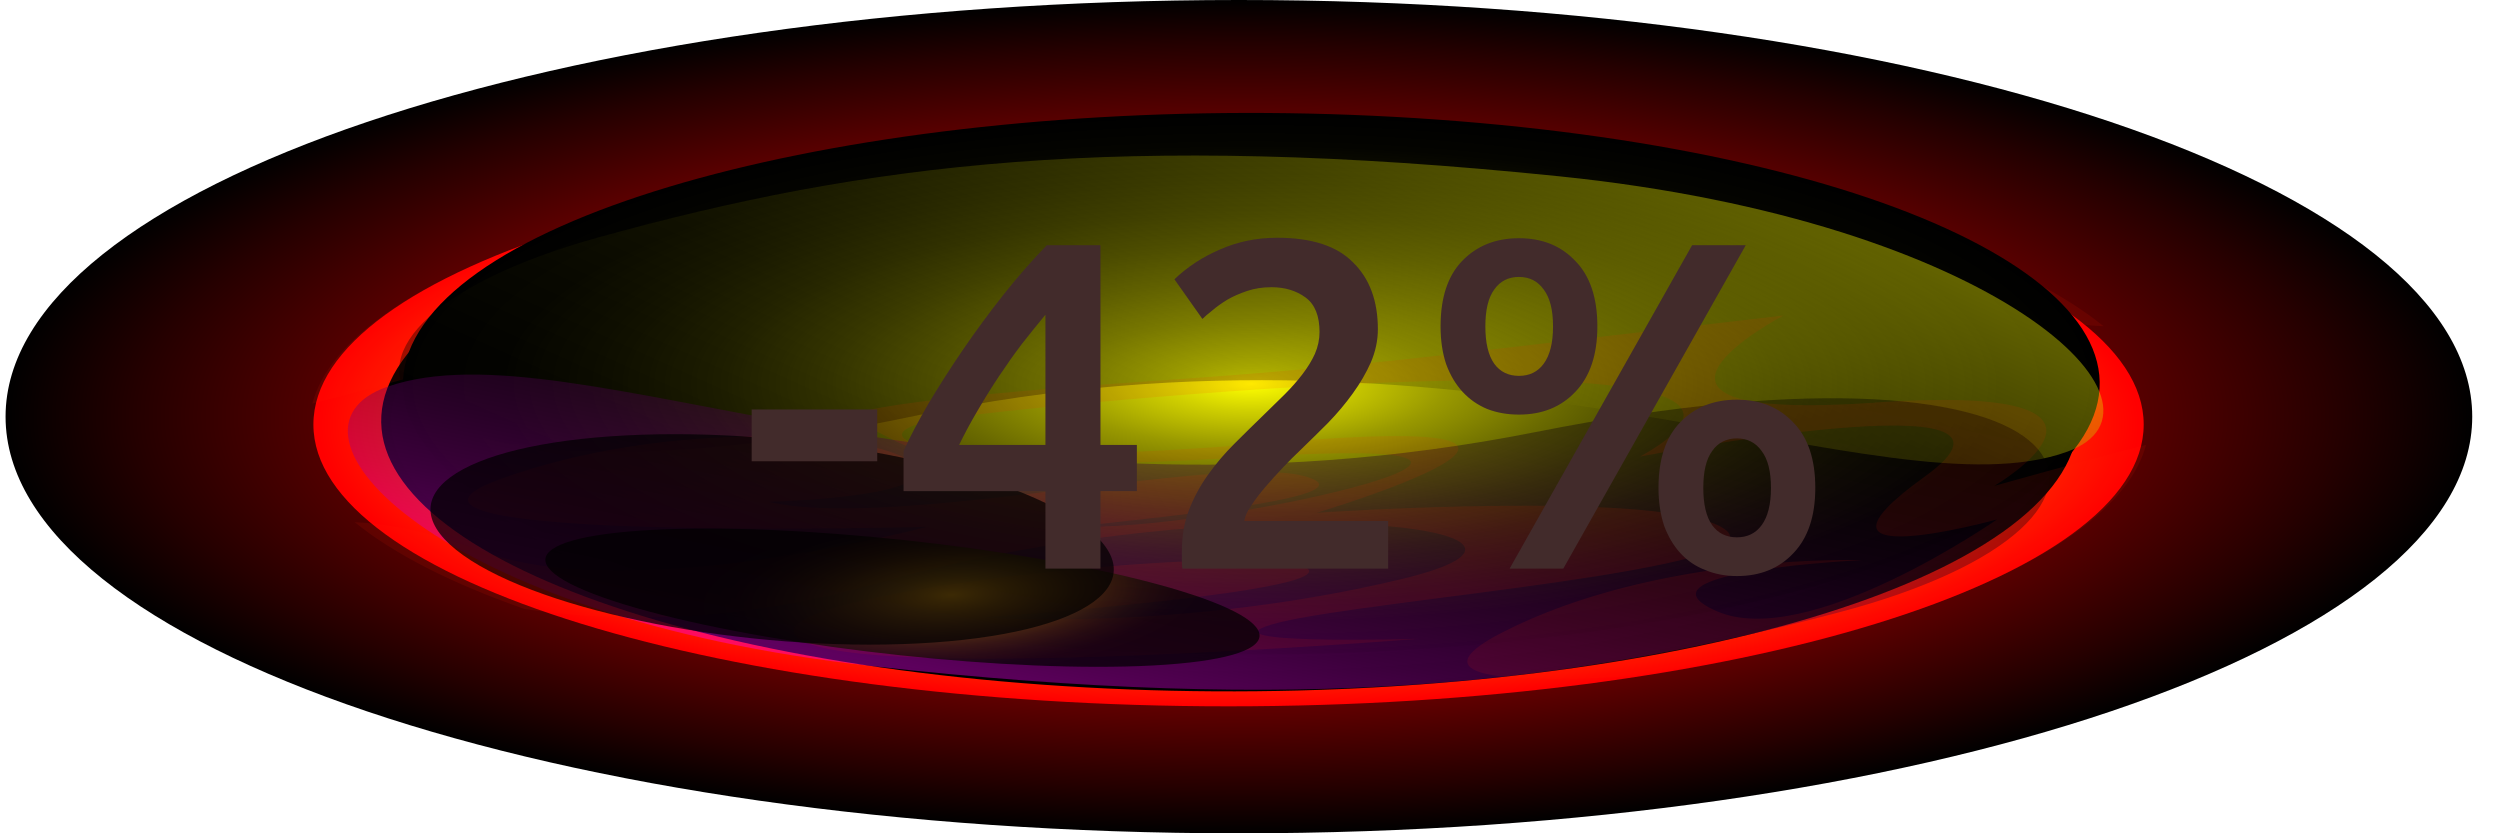 <svg width="75" height="25" viewBox="0 0 75 25" fill="none" xmlns="http://www.w3.org/2000/svg">
<path style="mix-blend-mode:screen" d="M37.167 25C57.602 25 74.167 19.404 74.167 12.5C74.167 5.596 57.602 0 37.167 0C16.733 0 0.167 5.596 0.167 12.5C0.167 19.404 16.733 25 37.167 25Z" fill="url(#paint0_radial_544_3976)"/>
<path d="M36.857 21.19C52.02 21.19 64.311 17.405 64.311 12.735C64.311 8.065 52.02 4.28 36.857 4.28C21.694 4.28 9.402 8.065 9.402 12.735C9.402 17.405 21.694 21.19 36.857 21.19Z" fill="url(#paint1_radial_544_3976)"/>
<path style="mix-blend-mode:screen" d="M61.712 14.399C64.794 10.022 56.178 5.676 42.467 4.692C28.756 3.708 15.143 6.459 12.061 10.835C8.978 15.212 17.594 19.558 31.305 20.542C45.016 21.526 58.63 18.775 61.712 14.399Z" fill="url(#paint2_radial_544_3976)"/>
<g style="mix-blend-mode:multiply" opacity="0.1">
<path d="M17.495 13.374C26.365 12.767 20.248 15.99 20.248 15.99L29.801 14.877C32.658 14.544 35.592 14.27 38.58 14.067C43.002 13.766 49.408 13.239 48.083 12.779C46.098 12.09 47.039 11.094 36.053 11.756C25.067 12.417 36.46 9.647 41.202 9.647C42.5 9.647 32.111 10.411 34.552 11.151C36.993 11.89 46.939 9.527 50.687 10.4C50.687 10.4 45.488 10.527 46.329 11.507C47.17 12.488 53.671 12.95 58.793 11.061C63.915 9.172 45.949 9.648 45.949 9.648C45.949 9.648 54.819 7.295 59.177 8.888C60.945 9.534 62.22 9.753 63.11 9.788C61.939 8.839 60.217 7.955 58.011 7.183C55.181 6.764 51.591 6.775 47.441 7.955C36.926 10.948 25.072 9.668 31.727 8.077C38.377 6.486 44.267 6.932 44.267 6.932C44.267 6.932 33.029 7.733 34.633 8.465C36.238 9.195 51.681 7.63 49.774 6.29C47.861 4.951 31.193 6.29 31.193 6.29C31.193 6.29 38.119 6.086 35.384 6.777C32.649 7.468 20.262 8.389 22.02 9.588C23.779 10.785 34.245 10.072 34.245 10.072C34.245 10.072 23.978 13.145 35.384 12.187C46.794 11.23 48.246 12.467 45.492 12.887C42.739 13.306 17.278 15.838 24.543 11.758C24.543 11.758 11.767 14.207 16.012 11.154C20.262 8.099 13.838 9.872 13.838 9.872C13.838 9.872 19.511 5.924 22.246 7.119C24.982 8.313 17.888 8.65 17.888 8.65C17.888 8.65 24.005 8.871 28.671 6.488C31.582 5 27.907 4.978 24.737 5.173C18.964 6.047 14.15 7.534 11.46 9.492C10.28 10.348 9.602 11.23 9.371 12.108C11.338 11.605 13.919 10.879 13.919 10.879C13.919 10.879 8.643 13.985 17.513 13.378L17.495 13.374Z" fill="#FF1E00"/>
</g>
<path style="mix-blend-mode:screen" d="M62.367 13.292C65.447 8.915 56.828 4.57 43.116 3.587C29.404 2.604 15.792 5.355 12.712 9.732C9.632 14.109 18.25 18.454 31.962 19.437C45.674 20.42 59.286 17.669 62.367 13.292Z" fill="url(#paint3_radial_544_3976)"/>
<path style="mix-blend-mode:screen" opacity="0.38" d="M62.028 13.547C56.568 15.548 44.313 8.925 27.493 12.467C10.672 16.011 7.6 10.004 17.922 7.131C25.989 4.887 33.613 3.94 46.776 5.289C59.939 6.637 65.663 12.214 62.028 13.547Z" fill="url(#paint4_linear_544_3976)"/>
<path style="mix-blend-mode:screen" opacity="0.38" d="M11.624 11.601C17.268 9.646 28.926 16.365 46.072 12.961C63.222 9.557 65.747 15.586 55.16 18.373C46.884 20.551 39.172 21.434 26.129 19.98C13.087 18.525 7.867 12.905 11.624 11.601Z" fill="url(#paint5_linear_544_3976)"/>
<g style="mix-blend-mode:multiply" opacity="0.1">
<path d="M56.256 12.08C47.386 12.688 53.503 9.465 53.503 9.465L43.95 10.578C41.093 10.911 38.159 11.184 35.171 11.387C30.749 11.688 24.343 12.216 25.668 12.675C27.652 13.364 26.712 14.36 37.698 13.699C48.683 13.037 37.291 15.807 32.549 15.807C31.251 15.807 41.64 15.044 39.199 14.304C36.758 13.565 26.812 15.928 23.064 15.055C23.064 15.055 28.263 14.928 27.422 13.947C26.581 12.967 20.08 12.504 14.958 14.393C9.836 16.282 27.802 15.806 27.802 15.806C27.802 15.806 18.932 18.159 14.574 16.567C12.806 15.921 11.531 15.701 10.641 15.666C11.812 16.615 13.534 17.499 15.74 18.271C18.57 18.691 22.16 18.68 26.31 17.499C36.825 14.507 48.679 15.787 42.024 17.378C35.374 18.968 29.483 18.522 29.483 18.522C29.483 18.522 40.722 17.721 39.117 16.989C37.512 16.259 22.069 17.825 23.977 19.164C25.889 20.504 42.558 19.164 42.558 19.164C42.558 19.164 35.632 19.369 38.367 18.677C41.102 17.986 53.489 17.065 51.73 15.867C49.972 14.669 39.506 15.382 39.506 15.382C39.506 15.382 49.773 12.309 38.367 13.268C26.956 14.225 25.505 12.988 28.258 12.568C31.012 12.148 56.473 9.617 49.208 13.696C49.208 13.696 61.984 11.248 57.739 14.301C53.494 17.354 59.913 15.582 59.913 15.582C59.913 15.582 54.239 19.53 51.504 18.336C48.769 17.141 55.862 16.804 55.862 16.804C55.862 16.804 49.746 16.583 45.08 18.967C42.169 20.454 45.844 20.476 49.013 20.282C54.786 19.407 59.601 17.92 62.291 15.962C63.467 15.106 64.149 14.225 64.38 13.347C62.413 13.849 59.832 14.576 59.832 14.576C59.832 14.576 65.108 11.47 56.238 12.076L56.256 12.08Z" fill="#FF1E00"/>
</g>
<g opacity="0.71">
<path d="M19.02 17.215C14.506 17.632 32.204 18.901 35.269 18.451C38.357 18 22.82 16.864 19.02 17.215Z" fill="#FF7900"/>
<path style="mix-blend-mode:screen" d="M34.703 17.522C38.854 18.645 38.81 19.737 34.594 19.964C30.378 20.189 23.607 19.462 19.445 18.34C15.294 17.217 15.337 16.125 19.554 15.898C23.77 15.673 30.541 16.4 34.703 17.522Z" fill="url(#paint6_radial_544_3976)"/>
</g>
<g opacity="0.71">
<path d="M18.094 14.921C7.673 15.099 20.163 17.474 28.906 17.176C37.649 16.878 26.876 14.77 18.094 14.921Z" fill="#FF7900"/>
<path style="mix-blend-mode:screen" d="M27.532 19.304C32.651 19.043 34.846 17.434 32.434 15.71C30.022 13.986 23.916 12.801 18.796 13.061C13.677 13.322 11.482 14.931 13.894 16.655C16.306 18.378 22.412 19.564 27.532 19.304Z" fill="url(#paint7_radial_544_3976)"/>
</g>
<path d="M22.55 12.284H26.317V13.838H22.55V12.284ZM31.363 9.442C31.139 9.713 30.905 10.002 30.663 10.31C30.429 10.618 30.201 10.94 29.977 11.276C29.753 11.612 29.538 11.957 29.332 12.312C29.127 12.657 28.941 13.003 28.773 13.348H31.363V9.442ZM33.014 7.356V13.348H34.106V14.734H33.014V17.058H31.363V14.734H27.107V13.53C27.293 13.119 27.541 12.648 27.849 12.116C28.166 11.584 28.516 11.038 28.898 10.478C29.281 9.918 29.687 9.367 30.116 8.826C30.546 8.285 30.975 7.795 31.404 7.356H33.014ZM41.336 9.876C41.336 10.212 41.266 10.543 41.126 10.87C40.986 11.187 40.804 11.5 40.58 11.808C40.365 12.107 40.118 12.401 39.838 12.69C39.558 12.97 39.278 13.245 38.998 13.516C38.848 13.656 38.68 13.824 38.494 14.02C38.307 14.216 38.13 14.412 37.962 14.608C37.794 14.804 37.649 14.995 37.528 15.182C37.406 15.359 37.341 15.509 37.332 15.63H41.644V17.058H35.47C35.46 16.983 35.456 16.895 35.456 16.792C35.456 16.68 35.456 16.596 35.456 16.54C35.456 16.092 35.526 15.681 35.666 15.308C35.815 14.925 36.006 14.571 36.24 14.244C36.473 13.917 36.734 13.609 37.024 13.32C37.313 13.031 37.602 12.746 37.892 12.466C38.116 12.251 38.33 12.041 38.536 11.836C38.741 11.631 38.918 11.43 39.068 11.234C39.226 11.029 39.352 10.823 39.446 10.618C39.539 10.403 39.586 10.184 39.586 9.96C39.586 9.475 39.446 9.129 39.166 8.924C38.886 8.719 38.545 8.616 38.144 8.616C37.882 8.616 37.64 8.653 37.416 8.728C37.192 8.803 36.991 8.891 36.814 8.994C36.646 9.097 36.496 9.204 36.366 9.316C36.235 9.419 36.137 9.503 36.072 9.568L35.232 8.378C35.624 8.005 36.081 7.706 36.604 7.482C37.136 7.249 37.705 7.132 38.312 7.132C39.348 7.132 40.108 7.379 40.594 7.874C41.088 8.359 41.336 9.027 41.336 9.876ZM47.921 9.792C47.921 10.641 47.701 11.295 47.263 11.752C46.833 12.209 46.269 12.438 45.569 12.438C45.223 12.438 44.906 12.382 44.617 12.27C44.327 12.149 44.08 11.976 43.875 11.752C43.669 11.528 43.506 11.253 43.385 10.926C43.273 10.59 43.217 10.212 43.217 9.792C43.217 8.933 43.431 8.28 43.861 7.832C44.299 7.375 44.869 7.146 45.569 7.146C46.269 7.146 46.833 7.375 47.263 7.832C47.701 8.28 47.921 8.933 47.921 9.792ZM46.591 9.792C46.591 9.297 46.497 8.929 46.311 8.686C46.133 8.434 45.886 8.308 45.569 8.308C45.251 8.308 45.004 8.434 44.827 8.686C44.649 8.929 44.561 9.297 44.561 9.792C44.561 10.287 44.649 10.66 44.827 10.912C45.004 11.155 45.251 11.276 45.569 11.276C45.886 11.276 46.133 11.155 46.311 10.912C46.497 10.66 46.591 10.287 46.591 9.792ZM50.763 7.356H52.373L46.899 17.058H45.289L50.763 7.356ZM54.459 14.636C54.459 15.485 54.239 16.139 53.801 16.596C53.371 17.053 52.807 17.282 52.107 17.282C51.761 17.282 51.444 17.221 51.155 17.1C50.865 16.988 50.618 16.82 50.413 16.596C50.207 16.372 50.044 16.097 49.923 15.77C49.811 15.434 49.755 15.056 49.755 14.636C49.755 13.777 49.969 13.124 50.399 12.676C50.837 12.219 51.407 11.99 52.107 11.99C52.807 11.99 53.371 12.219 53.801 12.676C54.239 13.124 54.459 13.777 54.459 14.636ZM53.129 14.636C53.129 14.141 53.035 13.773 52.849 13.53C52.671 13.278 52.424 13.152 52.107 13.152C51.789 13.152 51.542 13.278 51.365 13.53C51.187 13.773 51.099 14.141 51.099 14.636C51.099 15.131 51.187 15.504 51.365 15.756C51.542 15.999 51.789 16.12 52.107 16.12C52.424 16.12 52.671 15.999 52.849 15.756C53.035 15.504 53.129 15.131 53.129 14.636Z" fill="#422B2B"/>
<defs>
<radialGradient id="paint0_radial_544_3976" cx="0" cy="0" r="1" gradientUnits="userSpaceOnUse" gradientTransform="translate(37.167 12.5) scale(37 12.5)">
<stop stop-color="#FF0000"/>
<stop offset="0.09" stop-color="#F50000"/>
<stop offset="0.23" stop-color="#DA0000"/>
<stop offset="0.42" stop-color="#AE0000"/>
<stop offset="0.64" stop-color="#710000"/>
<stop offset="0.89" stop-color="#250000"/>
<stop offset="1"/>
</radialGradient>
<radialGradient id="paint1_radial_544_3976" cx="0" cy="0" r="1" gradientUnits="userSpaceOnUse" gradientTransform="translate(36.857 12.735) scale(27.454 8.455)">
<stop offset="0.58" stop-color="#FF7D00"/>
<stop offset="0.73" stop-color="#FF5700"/>
<stop offset="0.88" stop-color="#FF2900"/>
<stop offset="1" stop-color="#FF0000"/>
</radialGradient>
<radialGradient id="paint2_radial_544_3976" cx="0" cy="0" r="1" gradientUnits="userSpaceOnUse" gradientTransform="translate(36.886 12.618) scale(25.445 8.123)">
<stop stop-color="#FF00FF"/>
<stop offset="0.1" stop-color="#D000D0"/>
<stop offset="0.23" stop-color="#990099"/>
<stop offset="0.37" stop-color="#6A006A"/>
<stop offset="0.5" stop-color="#440044"/>
<stop offset="0.63" stop-color="#260026"/>
<stop offset="0.76" stop-color="#110011"/>
<stop offset="0.88" stop-color="#040004"/>
<stop offset="1"/>
</radialGradient>
<radialGradient id="paint3_radial_544_3976" cx="0" cy="0" r="1" gradientUnits="userSpaceOnUse" gradientTransform="translate(37.536 11.513) scale(25.446 8.123)">
<stop stop-color="#FFFF00"/>
<stop offset="0.1" stop-color="#D0D000"/>
<stop offset="0.23" stop-color="#999900"/>
<stop offset="0.37" stop-color="#6A6A00"/>
<stop offset="0.5" stop-color="#444400"/>
<stop offset="0.63" stop-color="#262600"/>
<stop offset="0.76" stop-color="#111100"/>
<stop offset="0.88" stop-color="#040400"/>
<stop offset="1"/>
</radialGradient>
<linearGradient id="paint4_linear_544_3976" x1="55.995" y1="7.069" x2="46.651" y2="27.756" gradientUnits="userSpaceOnUse">
<stop stop-color="#FFFF00"/>
<stop offset="0.1" stop-color="#D0D000"/>
<stop offset="0.23" stop-color="#999900"/>
<stop offset="0.37" stop-color="#6A6A00"/>
<stop offset="0.5" stop-color="#444400"/>
<stop offset="0.63" stop-color="#262600"/>
<stop offset="0.76" stop-color="#111100"/>
<stop offset="0.88" stop-color="#040400"/>
<stop offset="1"/>
</linearGradient>
<linearGradient id="paint5_linear_544_3976" x1="23.323" y1="19.602" x2="26.125" y2="5.716" gradientUnits="userSpaceOnUse">
<stop stop-color="#FF00FF"/>
<stop offset="0.1" stop-color="#D000D0"/>
<stop offset="0.23" stop-color="#990099"/>
<stop offset="0.37" stop-color="#6A006A"/>
<stop offset="0.5" stop-color="#440044"/>
<stop offset="0.63" stop-color="#260026"/>
<stop offset="0.76" stop-color="#110011"/>
<stop offset="0.88" stop-color="#040004"/>
<stop offset="1"/>
</linearGradient>
<radialGradient id="paint6_radial_544_3976" cx="0" cy="0" r="1" gradientUnits="userSpaceOnUse" gradientTransform="translate(28.538 17.846) rotate(-3.068) scale(7.593 2.436)">
<stop stop-color="#FFC700"/>
<stop offset="0.1" stop-color="#D0A200"/>
<stop offset="0.23" stop-color="#997800"/>
<stop offset="0.37" stop-color="#6A5300"/>
<stop offset="0.5" stop-color="#443500"/>
<stop offset="0.63" stop-color="#261D00"/>
<stop offset="0.76" stop-color="#110D00"/>
<stop offset="0.88" stop-color="#040300"/>
<stop offset="1"/>
</radialGradient>
<radialGradient id="paint7_radial_544_3976" cx="0" cy="0" r="1" gradientUnits="userSpaceOnUse" gradientTransform="translate(-51.535 12.156) rotate(3.017) scale(10.211 3.035)">
<stop stop-color="#FFC700"/>
<stop offset="0.1" stop-color="#D0A200"/>
<stop offset="0.23" stop-color="#997800"/>
<stop offset="0.37" stop-color="#6A5300"/>
<stop offset="0.5" stop-color="#443500"/>
<stop offset="0.63" stop-color="#261D00"/>
<stop offset="0.76" stop-color="#110D00"/>
<stop offset="0.88" stop-color="#040300"/>
<stop offset="1"/>
</radialGradient>
</defs>
</svg>

